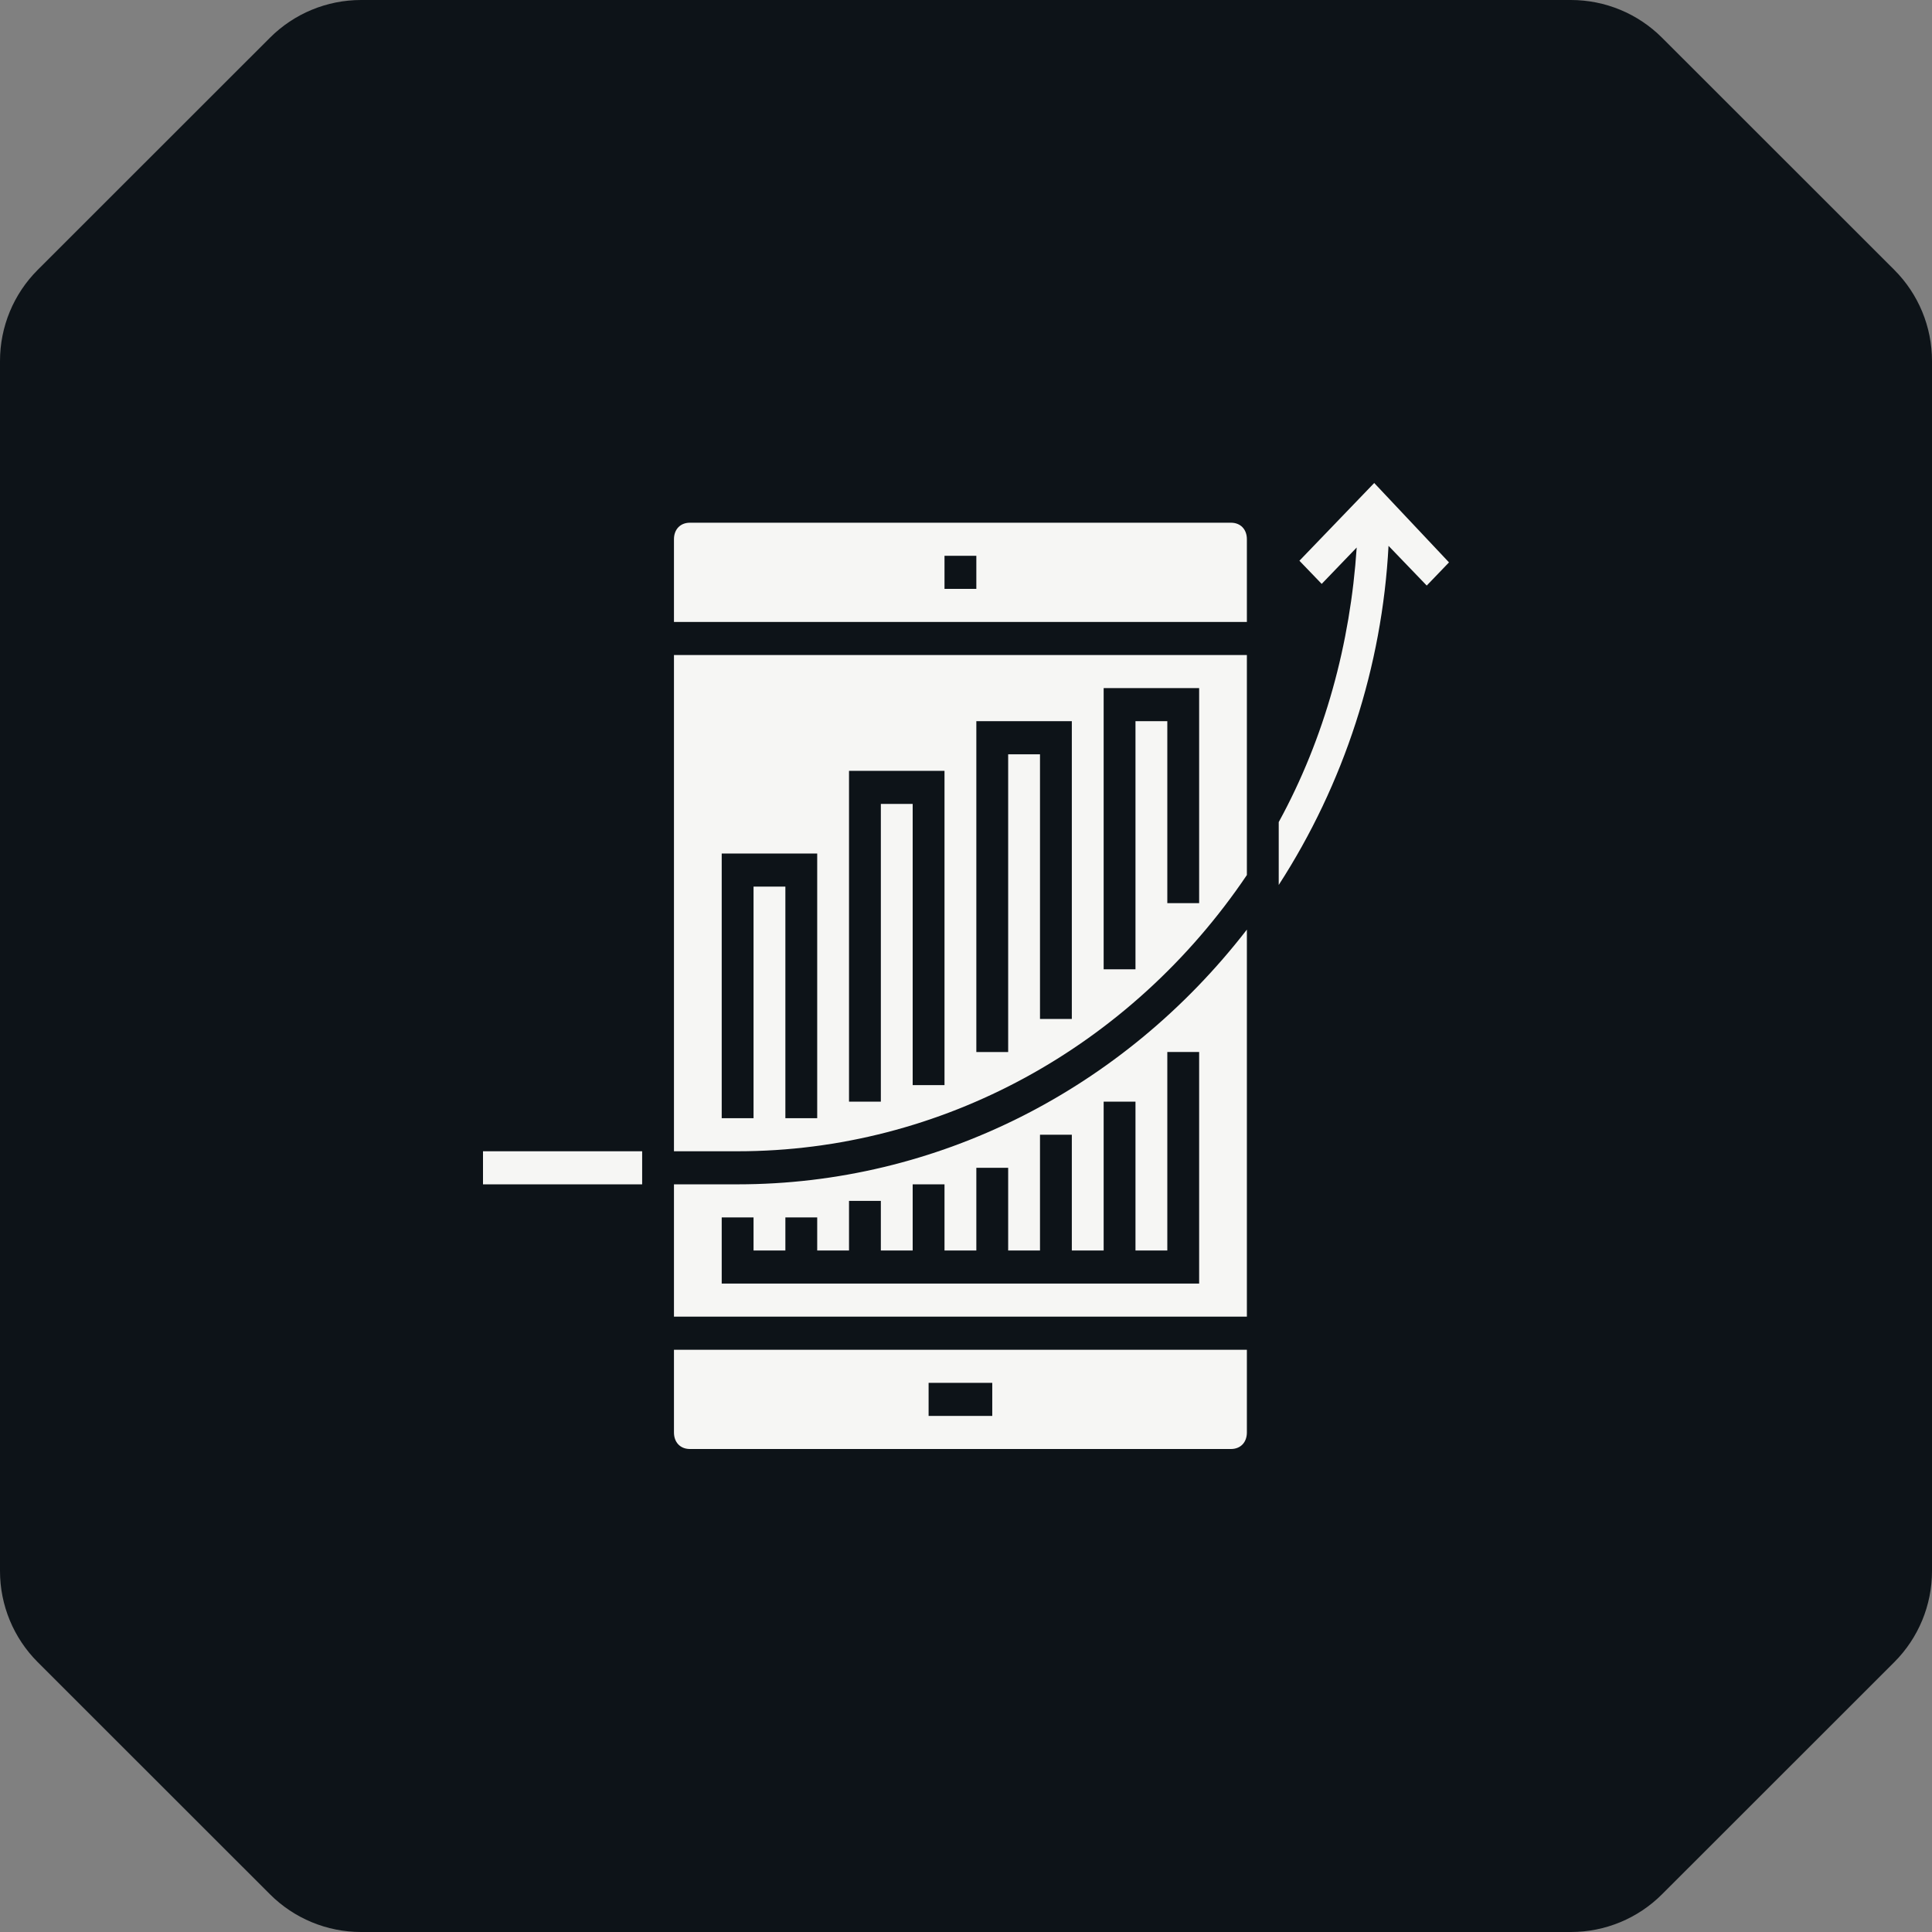 <svg width="120" height="120" viewBox="0 0 120 120" fill="none" xmlns="http://www.w3.org/2000/svg">
<rect x="0" y="0" width="120" height="120" fill="#808080" stroke="none"/>
<path d="M120 22.418C120 20.296 119.157 18.26 117.656 16.76L103.231 2.342C101.731 0.842 99.696 0 97.575 0L22.425 0C20.304 0 18.269 0.842 16.769 2.342L2.344 16.76C0.843 18.26 0 20.296 0 22.418L0 97.582C0 99.704 0.843 101.74 2.344 103.24L16.769 117.658C18.269 119.158 20.304 120 22.425 120L97.575 120C99.696 120 101.731 119.158 103.231 117.658L117.656 103.24C119.157 101.74 120 99.704 120 97.582L120 22.418Z" fill="#0D1318"/>
<path d="M41.861 88.973C41.861 89.589 42.257 90 42.85 90H76.458C77.051 90 77.446 89.589 77.446 88.973V83.836H41.861V88.973ZM57.677 85.891H61.631V87.945H57.677V85.891Z" fill="#F6F6F4"/>
<path d="M41.861 71.507H45.815C58.468 71.507 70.23 65.035 77.446 54.35V40.685H41.861V71.507ZM68.55 42.74H74.481V56.096H72.504V44.795H70.527V60.206H68.55V42.74ZM60.642 44.795H66.573V63.288H64.596V46.85H62.619V65.343H60.642V44.795ZM52.734 47.877H58.665V67.398H56.688V49.932H54.711V68.425H52.734V47.877ZM44.827 53.014H50.758V69.453H48.781V55.069H46.804V69.453H44.827V53.014Z" fill="#F6F6F4"/>
<path d="M45.815 73.561H41.861V81.78H77.446V57.739C69.736 67.705 58.171 73.561 45.815 73.561ZM74.481 79.725H44.827V75.616H46.804V77.671H48.781V75.616H50.758V77.671H52.734V74.588H54.711V77.671H56.688V73.561H58.665V77.671H60.642V72.534H62.619V77.671H64.596V70.479H66.573V77.671H68.55V68.424H70.527V77.671H72.504V65.342H74.481V79.725Z" fill="#F6F6F4"/>
<path d="M76.458 32.467H42.85C42.257 32.467 41.861 32.878 41.861 33.494V38.631H77.446V33.494C77.446 32.878 77.051 32.467 76.458 32.467ZM60.642 36.576H58.665V34.522H60.642V36.576Z" fill="#F6F6F4"/>
<path d="M39.885 71.507H30V73.562H39.885V71.507Z" fill="#F6F6F4"/>
<path d="M85.355 30L80.709 34.829L82.093 36.267L84.267 34.007C83.872 39.966 82.29 45.822 79.424 51.062V54.966C83.477 48.699 85.849 41.404 86.244 33.904L88.617 36.37L90 34.931L85.355 30Z" fill="#F6F6F4"/>
</svg>
